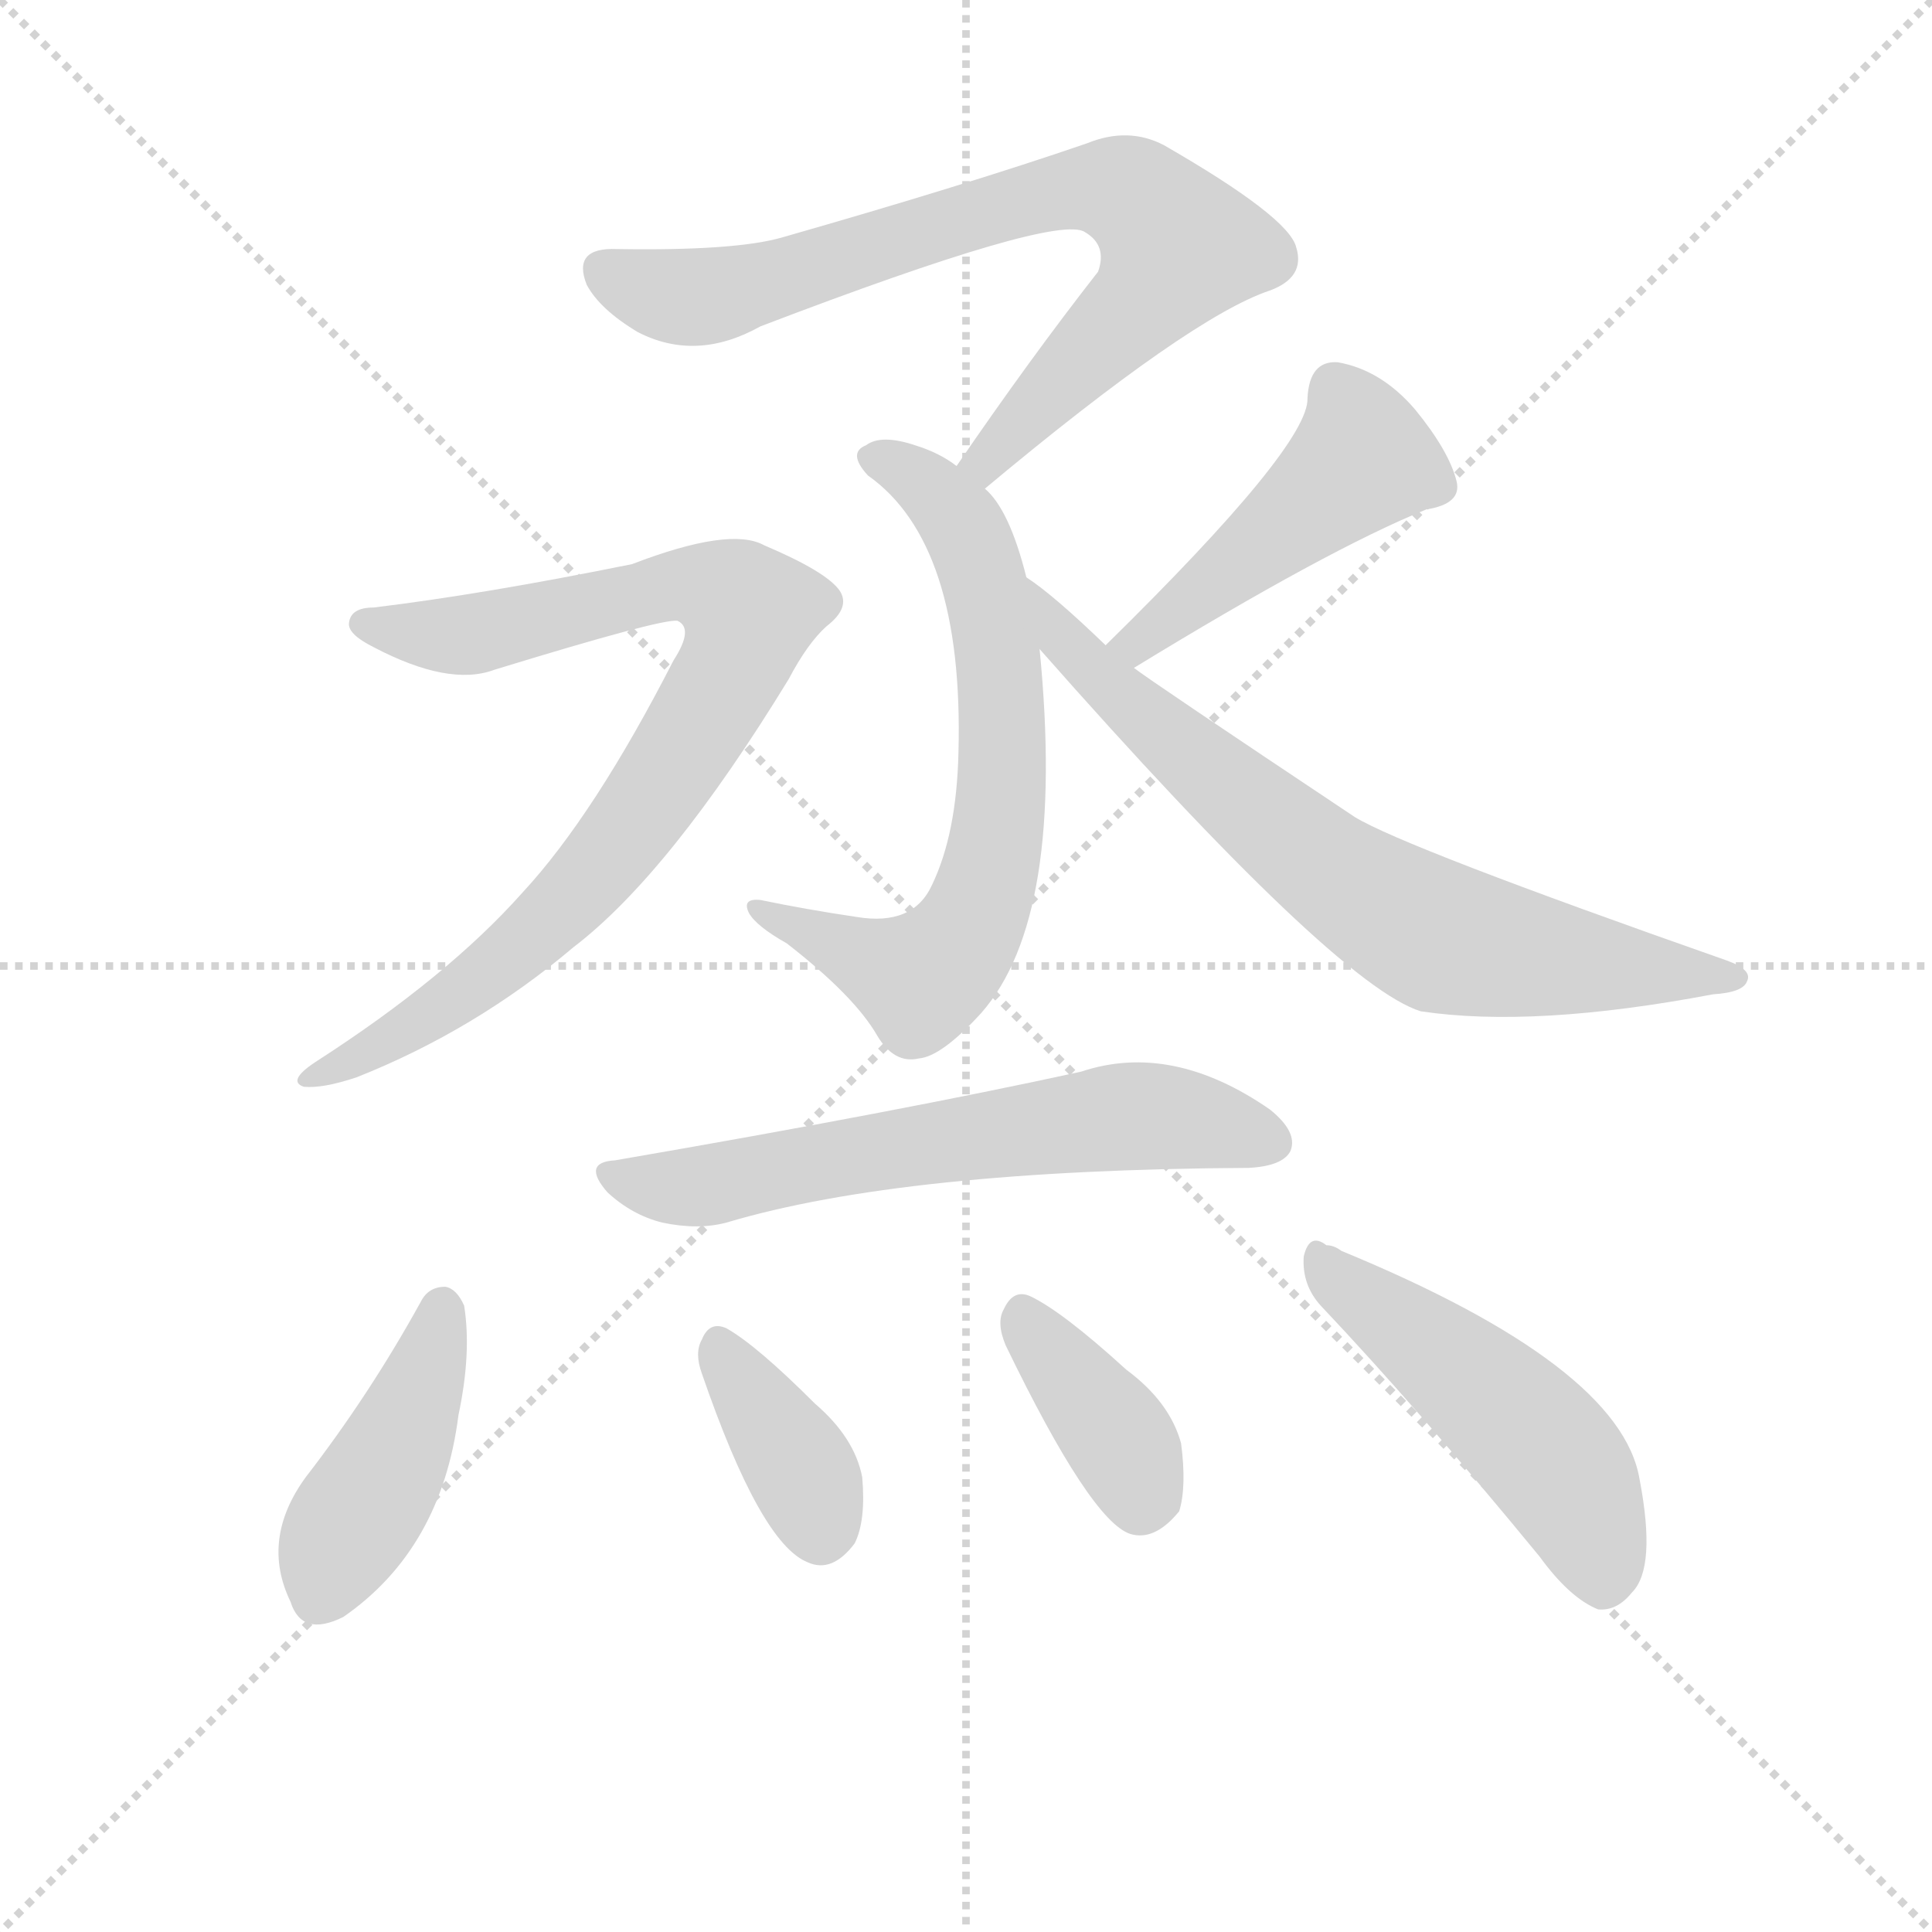<svg version="1.1" viewBox="0 0 1024 1024" xmlns="http://www.w3.org/2000/svg">
  <g stroke="lightgray" stroke-dasharray="1,1" stroke-width="1" transform="scale(4, 4)">
    <line x1="0" y1="0" x2="256" y2="256"></line>
    <line x1="256" y1="0" x2="0" y2="256"></line>
    <line x1="128" y1="0" x2="128" y2="256"></line>
    <line x1="0" y1="128" x2="256" y2="128"></line>
  </g>
  <g transform="scale(1, -1) translate(0, -855)">
    <style type="text/css">
      
        @keyframes keyframes0 {
          from {
            stroke: blue;
            stroke-dashoffset: 743;
            stroke-width: 128;
          }
          71% {
            animation-timing-function: step-end;
            stroke: blue;
            stroke-dashoffset: 0;
            stroke-width: 128;
          }
          to {
            stroke: black;
            stroke-width: 1024;
          }
        }
        #make-me-a-hanzi-animation-0 {
          animation: keyframes0 0.855s both;
          animation-delay: 0s;
          animation-timing-function: linear;
        }
      
        @keyframes keyframes1 {
          from {
            stroke: blue;
            stroke-dashoffset: 663;
            stroke-width: 128;
          }
          68% {
            animation-timing-function: step-end;
            stroke: blue;
            stroke-dashoffset: 0;
            stroke-width: 128;
          }
          to {
            stroke: black;
            stroke-width: 1024;
          }
        }
        #make-me-a-hanzi-animation-1 {
          animation: keyframes1 0.79s both;
          animation-delay: 0.855s;
          animation-timing-function: linear;
        }
      
        @keyframes keyframes2 {
          from {
            stroke: blue;
            stroke-dashoffset: 812;
            stroke-width: 128;
          }
          73% {
            animation-timing-function: step-end;
            stroke: blue;
            stroke-dashoffset: 0;
            stroke-width: 128;
          }
          to {
            stroke: black;
            stroke-width: 1024;
          }
        }
        #make-me-a-hanzi-animation-2 {
          animation: keyframes2 0.911s both;
          animation-delay: 1.644s;
          animation-timing-function: linear;
        }
      
        @keyframes keyframes3 {
          from {
            stroke: blue;
            stroke-dashoffset: 452;
            stroke-width: 128;
          }
          60% {
            animation-timing-function: step-end;
            stroke: blue;
            stroke-dashoffset: 0;
            stroke-width: 128;
          }
          to {
            stroke: black;
            stroke-width: 1024;
          }
        }
        #make-me-a-hanzi-animation-3 {
          animation: keyframes3 0.618s both;
          animation-delay: 2.555s;
          animation-timing-function: linear;
        }
      
        @keyframes keyframes4 {
          from {
            stroke: blue;
            stroke-dashoffset: 700;
            stroke-width: 128;
          }
          69% {
            animation-timing-function: step-end;
            stroke: blue;
            stroke-dashoffset: 0;
            stroke-width: 128;
          }
          to {
            stroke: black;
            stroke-width: 1024;
          }
        }
        #make-me-a-hanzi-animation-4 {
          animation: keyframes4 0.82s both;
          animation-delay: 3.173s;
          animation-timing-function: linear;
        }
      
        @keyframes keyframes5 {
          from {
            stroke: blue;
            stroke-dashoffset: 611;
            stroke-width: 128;
          }
          67% {
            animation-timing-function: step-end;
            stroke: blue;
            stroke-dashoffset: 0;
            stroke-width: 128;
          }
          to {
            stroke: black;
            stroke-width: 1024;
          }
        }
        #make-me-a-hanzi-animation-5 {
          animation: keyframes5 0.747s both;
          animation-delay: 3.993s;
          animation-timing-function: linear;
        }
      
        @keyframes keyframes6 {
          from {
            stroke: blue;
            stroke-dashoffset: 421;
            stroke-width: 128;
          }
          58% {
            animation-timing-function: step-end;
            stroke: blue;
            stroke-dashoffset: 0;
            stroke-width: 128;
          }
          to {
            stroke: black;
            stroke-width: 1024;
          }
        }
        #make-me-a-hanzi-animation-6 {
          animation: keyframes6 0.593s both;
          animation-delay: 4.74s;
          animation-timing-function: linear;
        }
      
        @keyframes keyframes7 {
          from {
            stroke: blue;
            stroke-dashoffset: 364;
            stroke-width: 128;
          }
          54% {
            animation-timing-function: step-end;
            stroke: blue;
            stroke-dashoffset: 0;
            stroke-width: 128;
          }
          to {
            stroke: black;
            stroke-width: 1024;
          }
        }
        #make-me-a-hanzi-animation-7 {
          animation: keyframes7 0.546s both;
          animation-delay: 5.332s;
          animation-timing-function: linear;
        }
      
        @keyframes keyframes8 {
          from {
            stroke: blue;
            stroke-dashoffset: 371;
            stroke-width: 128;
          }
          55% {
            animation-timing-function: step-end;
            stroke: blue;
            stroke-dashoffset: 0;
            stroke-width: 128;
          }
          to {
            stroke: black;
            stroke-width: 1024;
          }
        }
        #make-me-a-hanzi-animation-8 {
          animation: keyframes8 0.552s both;
          animation-delay: 5.879s;
          animation-timing-function: linear;
        }
      
        @keyframes keyframes9 {
          from {
            stroke: blue;
            stroke-dashoffset: 485;
            stroke-width: 128;
          }
          61% {
            animation-timing-function: step-end;
            stroke: blue;
            stroke-dashoffset: 0;
            stroke-width: 128;
          }
          to {
            stroke: black;
            stroke-width: 1024;
          }
        }
        #make-me-a-hanzi-animation-9 {
          animation: keyframes9 0.645s both;
          animation-delay: 6.431s;
          animation-timing-function: linear;
        }
      
    </style>
    
      <path d="M 522 596 Q 631 687 673 701 Q 692 708 687 724 Q 683 740 617 778 Q 598 788 576 779 Q 512 757 414 729 Q 389 722 327 723 Q 303 724 311 704 Q 318 691 338 679 Q 369 663 403 682 Q 560 742 575 732 Q 587 725 582 711 Q 546 665 507 608 C 490 583 499 577 522 596 Z" fill="lightgray"></path>
    
      <path d="M 544 549 Q 535 585 522 596 L 507 608 Q 498 615 485 619 Q 467 625 459 619 Q 449 615 460 603 Q 511 567 508 456 Q 507 413 494 386 Q 484 364 454 369 Q 427 373 403 378 Q 393 379 397 371 Q 401 364 417 355 Q 453 327 465 306 Q 474 291 487 294 Q 499 295 520 318 Q 565 369 551 511 L 544 549 Z" fill="lightgray"></path>
    
      <path d="M 198 533 Q 186 533 185 525 Q 184 519 198 512 Q 238 491 262 500 Q 350 527 359 526 Q 368 522 357 505 Q 315 423 277 382 Q 237 337 167 292 Q 152 282 161 279 Q 171 278 189 284 Q 252 309 304 353 Q 355 392 418 495 Q 428 514 438 523 Q 451 533 445 542 Q 438 552 405 566 Q 387 576 335 556 Q 256 540 198 533 Z" fill="lightgray"></path>
    
      <path d="M 601 501 Q 704 564 756 585 Q 775 588 772 600 Q 768 616 750 638 Q 732 659 709 663 Q 694 664 693 644 Q 694 619 586 513 C 565 492 575 485 601 501 Z" fill="lightgray"></path>
    
      <path d="M 586 513 Q 558 540 544 549 C 520 567 531 533 551 511 Q 708 333 753 319 Q 813 310 908 328 Q 924 329 926 335 Q 929 341 915 346 Q 744 406 718 422 Q 610 494 601 501 L 586 513 Z" fill="lightgray"></path>
    
      <path d="M 326 240 Q 308 239 322 223 Q 335 211 351 207 Q 370 203 385 207 Q 479 235 662 236 Q 680 237 684 245 Q 688 255 673 267 Q 621 303 573 287 Q 477 266 326 240 Z" fill="lightgray"></path>
    
      <path d="M 223 165 Q 196 116 162 72 Q 138 39 154 6 Q 160 -13 182 -2 Q 234 34 243 105 Q 250 138 246 163 Q 242 172 236 173 Q 227 173 223 165 Z" fill="lightgray"></path>
    
      <path d="M 372 127 Q 403 37 428 27 Q 441 21 453 37 Q 459 49 457 72 Q 453 93 432 111 Q 401 142 385 151 Q 376 155 372 145 Q 368 138 372 127 Z" fill="lightgray"></path>
    
      <path d="M 533 142 Q 578 49 599 42 Q 612 38 625 54 Q 629 67 626 90 Q 620 112 597 129 Q 563 160 546 168 Q 537 172 532 161 Q 528 154 533 142 Z" fill="lightgray"></path>
    
      <path d="M 700 163 Q 752 108 816 30 Q 832 8 847 2 Q 857 1 865 11 Q 878 24 869 71 Q 859 131 711 192 Q 707 195 703 195 Q 694 202 691 189 Q 690 174 700 163 Z" fill="lightgray"></path>
    
    
      <clipPath id="make-me-a-hanzi-clip-0">
        <path d="M 522 596 Q 631 687 673 701 Q 692 708 687 724 Q 683 740 617 778 Q 598 788 576 779 Q 512 757 414 729 Q 389 722 327 723 Q 303 724 311 704 Q 318 691 338 679 Q 369 663 403 682 Q 560 742 575 732 Q 587 725 582 711 Q 546 665 507 608 C 490 583 499 577 522 596 Z"></path>
      </clipPath>
      <path clip-path="url(#make-me-a-hanzi-clip-0)" d="M 322 711 L 344 701 L 377 698 L 564 754 L 590 755 L 603 749 L 625 725 L 615 707 L 526 611 L 516 612" fill="none" id="make-me-a-hanzi-animation-0" stroke-dasharray="615 1230" stroke-linecap="round"></path>
    
      <clipPath id="make-me-a-hanzi-clip-1">
        <path d="M 544 549 Q 535 585 522 596 L 507 608 Q 498 615 485 619 Q 467 625 459 619 Q 449 615 460 603 Q 511 567 508 456 Q 507 413 494 386 Q 484 364 454 369 Q 427 373 403 378 Q 393 379 397 371 Q 401 364 417 355 Q 453 327 465 306 Q 474 291 487 294 Q 499 295 520 318 Q 565 369 551 511 L 544 549 Z"></path>
      </clipPath>
      <path clip-path="url(#make-me-a-hanzi-clip-1)" d="M 463 611 L 475 609 L 499 590 L 521 551 L 532 478 L 525 396 L 508 354 L 488 336 L 404 371" fill="none" id="make-me-a-hanzi-animation-1" stroke-dasharray="535 1070" stroke-linecap="round"></path>
    
      <clipPath id="make-me-a-hanzi-clip-2">
        <path d="M 198 533 Q 186 533 185 525 Q 184 519 198 512 Q 238 491 262 500 Q 350 527 359 526 Q 368 522 357 505 Q 315 423 277 382 Q 237 337 167 292 Q 152 282 161 279 Q 171 278 189 284 Q 252 309 304 353 Q 355 392 418 495 Q 428 514 438 523 Q 451 533 445 542 Q 438 552 405 566 Q 387 576 335 556 Q 256 540 198 533 Z"></path>
      </clipPath>
      <path clip-path="url(#make-me-a-hanzi-clip-2)" d="M 194 525 L 246 518 L 368 546 L 397 530 L 378 484 L 311 387 L 230 318 L 167 284" fill="none" id="make-me-a-hanzi-animation-2" stroke-dasharray="684 1368" stroke-linecap="round"></path>
    
      <clipPath id="make-me-a-hanzi-clip-3">
        <path d="M 601 501 Q 704 564 756 585 Q 775 588 772 600 Q 768 616 750 638 Q 732 659 709 663 Q 694 664 693 644 Q 694 619 586 513 C 565 492 575 485 601 501 Z"></path>
      </clipPath>
      <path clip-path="url(#make-me-a-hanzi-clip-3)" d="M 759 598 L 720 610 L 634 538 L 604 517 L 598 520" fill="none" id="make-me-a-hanzi-animation-3" stroke-dasharray="324 648" stroke-linecap="round"></path>
    
      <clipPath id="make-me-a-hanzi-clip-4">
        <path d="M 586 513 Q 558 540 544 549 C 520 567 531 533 551 511 Q 708 333 753 319 Q 813 310 908 328 Q 924 329 926 335 Q 929 341 915 346 Q 744 406 718 422 Q 610 494 601 501 L 586 513 Z"></path>
      </clipPath>
      <path clip-path="url(#make-me-a-hanzi-clip-4)" d="M 545 543 L 604 475 L 695 401 L 753 363 L 799 350 L 918 338" fill="none" id="make-me-a-hanzi-animation-4" stroke-dasharray="572 1144" stroke-linecap="round"></path>
    
      <clipPath id="make-me-a-hanzi-clip-5">
        <path d="M 326 240 Q 308 239 322 223 Q 335 211 351 207 Q 370 203 385 207 Q 479 235 662 236 Q 680 237 684 245 Q 688 255 673 267 Q 621 303 573 287 Q 477 266 326 240 Z"></path>
      </clipPath>
      <path clip-path="url(#make-me-a-hanzi-clip-5)" d="M 324 232 L 369 226 L 606 264 L 674 250" fill="none" id="make-me-a-hanzi-animation-5" stroke-dasharray="483 966" stroke-linecap="round"></path>
    
      <clipPath id="make-me-a-hanzi-clip-6">
        <path d="M 223 165 Q 196 116 162 72 Q 138 39 154 6 Q 160 -13 182 -2 Q 234 34 243 105 Q 250 138 246 163 Q 242 172 236 173 Q 227 173 223 165 Z"></path>
      </clipPath>
      <path clip-path="url(#make-me-a-hanzi-clip-6)" d="M 234 161 L 216 101 L 170 10" fill="none" id="make-me-a-hanzi-animation-6" stroke-dasharray="293 586" stroke-linecap="round"></path>
    
      <clipPath id="make-me-a-hanzi-clip-7">
        <path d="M 372 127 Q 403 37 428 27 Q 441 21 453 37 Q 459 49 457 72 Q 453 93 432 111 Q 401 142 385 151 Q 376 155 372 145 Q 368 138 372 127 Z"></path>
      </clipPath>
      <path clip-path="url(#make-me-a-hanzi-clip-7)" d="M 383 138 L 428 70 L 435 45" fill="none" id="make-me-a-hanzi-animation-7" stroke-dasharray="236 472" stroke-linecap="round"></path>
    
      <clipPath id="make-me-a-hanzi-clip-8">
        <path d="M 533 142 Q 578 49 599 42 Q 612 38 625 54 Q 629 67 626 90 Q 620 112 597 129 Q 563 160 546 168 Q 537 172 532 161 Q 528 154 533 142 Z"></path>
      </clipPath>
      <path clip-path="url(#make-me-a-hanzi-clip-8)" d="M 544 155 L 590 97 L 604 58" fill="none" id="make-me-a-hanzi-animation-8" stroke-dasharray="243 486" stroke-linecap="round"></path>
    
      <clipPath id="make-me-a-hanzi-clip-9">
        <path d="M 700 163 Q 752 108 816 30 Q 832 8 847 2 Q 857 1 865 11 Q 878 24 869 71 Q 859 131 711 192 Q 707 195 703 195 Q 694 202 691 189 Q 690 174 700 163 Z"></path>
      </clipPath>
      <path clip-path="url(#make-me-a-hanzi-clip-9)" d="M 701 183 L 767 134 L 819 86 L 839 56 L 849 17" fill="none" id="make-me-a-hanzi-animation-9" stroke-dasharray="357 714" stroke-linecap="round"></path>
    
  </g>
</svg>